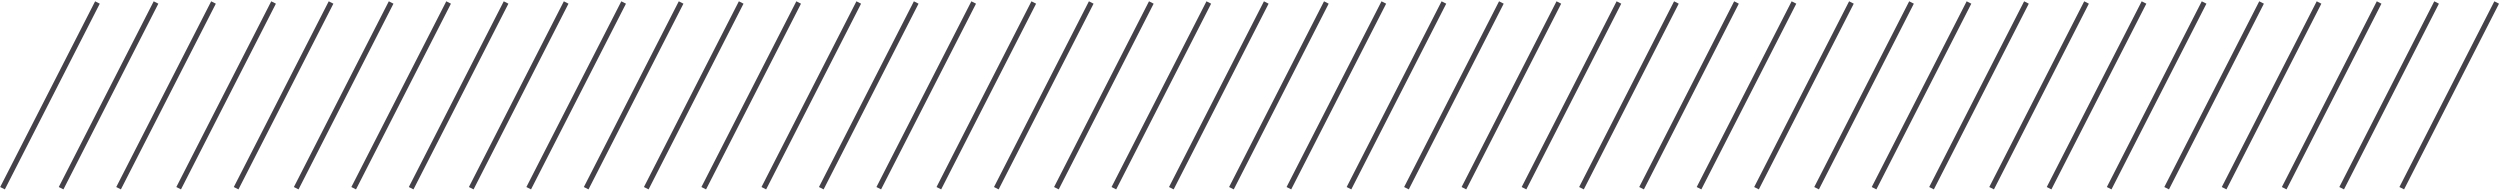 <?xml version="1.0" encoding="UTF-8"?>
<svg width="957px" height="73px" viewBox="0 0 957 73" version="1.1" xmlns="http://www.w3.org/2000/svg" xmlns:xlink="http://www.w3.org/1999/xlink">
    <!-- Generator: Sketch 52.6 (67491) - http://www.bohemiancoding.com/sketch -->
    <title>Group 15</title>
    <desc>Created with Sketch.</desc>
    <g id="Final" stroke="none" stroke-width="1" fill="none" fill-rule="evenodd" stroke-linecap="square">
        <g id="Publications-V3" transform="translate(-335, -285)" stroke="#454149" stroke-width="2">
            <g id="Group-15" transform="translate(335, 286)">
                <path d="M574.273,0.845 L538.844,70.155" id="Line-3"></path>
                <path d="M552.273,0.845 L516.844,70.155" id="Line-3-Copy-9"></path>
                <path d="M529.273,0.845 L493.844,70.155" id="Line-3-Copy-10"></path>
                <path d="M507.273,0.845 L471.844,70.155" id="Line-3-Copy-11"></path>
                <path d="M484.273,0.845 L448.844,70.155" id="Line-3-Copy-12"></path>
                <path d="M462.273,0.845 L426.844,70.155" id="Line-3-Copy-13"></path>
                <path d="M440.273,0.845 L404.844,70.155" id="Line-3-Copy-14"></path>
                <path d="M641.273,0.845 L605.844,70.155" id="Line-3-Copy-3"></path>
                <path d="M708.273,0.845 L672.844,70.155" id="Line-3-Copy-6"></path>
                <path d="M596.273,0.845 L560.844,70.155" id="Line-3-Copy"></path>
                <path d="M664.273,0.845 L628.844,70.155" id="Line-3-Copy-4"></path>
                <path d="M731.273,0.845 L695.844,70.155" id="Line-3-Copy-7"></path>
                <path d="M619.273,0.845 L583.844,70.155" id="Line-3-Copy-2"></path>
                <path d="M686.273,0.845 L650.844,70.155" id="Line-3-Copy-5"></path>
                <path d="M753.273,0.845 L717.844,70.155" id="Line-3-Copy-8"></path>
                <path d="M775.273,0.845 L739.844,70.155" id="Line-3"></path>
                <path d="M843.273,0.845 L807.844,70.155" id="Line-3-Copy-3"></path>
                <path d="M910.273,0.845 L874.844,70.155" id="Line-3-Copy-6"></path>
                <path d="M798.273,0.845 L762.844,70.155" id="Line-3-Copy"></path>
                <path d="M865.273,0.845 L829.844,70.155" id="Line-3-Copy-4"></path>
                <path d="M932.273,0.845 L896.844,70.155" id="Line-3-Copy-7"></path>
                <path d="M820.273,0.845 L784.844,70.155" id="Line-3-Copy-2"></path>
                <path d="M887.273,0.845 L851.844,70.155" id="Line-3-Copy-5"></path>
                <path d="M955.273,0.845 L919.844,70.155" id="Line-3-Copy-8"></path>
                <path d="M36.848,0.845 L1.418,70.155" id="Line-3"></path>
                <path d="M104.273,0.845 L68.844,70.155" id="Line-3-Copy-3"></path>
                <path d="M171.273,0.845 L135.844,70.155" id="Line-3-Copy-6"></path>
                <path d="M59.273,0.845 L23.844,70.155" id="Line-3-Copy"></path>
                <path d="M126.273,0.845 L90.844,70.155" id="Line-3-Copy-4"></path>
                <path d="M193.273,0.845 L157.844,70.155" id="Line-3-Copy-7"></path>
                <path d="M81.273,0.845 L45.844,70.155" id="Line-3-Copy-2"></path>
                <path d="M149.273,0.845 L113.844,70.155" id="Line-3-Copy-5"></path>
                <path d="M216.273,0.845 L180.844,70.155" id="Line-3-Copy-8"></path>
                <path d="M238.273,0.845 L202.844,70.155" id="Line-3"></path>
                <path d="M305.273,0.845 L269.844,70.155" id="Line-3-Copy-3"></path>
                <path d="M372.273,0.845 L336.844,70.155" id="Line-3-Copy-6"></path>
                <path d="M260.273,0.845 L224.844,70.155" id="Line-3-Copy"></path>
                <path d="M328.273,0.845 L292.844,70.155" id="Line-3-Copy-4"></path>
                <path d="M395.273,0.845 L359.844,70.155" id="Line-3-Copy-7"></path>
                <path d="M283.273,0.845 L247.844,70.155" id="Line-3-Copy-2"></path>
                <path d="M350.273,0.845 L314.844,70.155" id="Line-3-Copy-5"></path>
                <path d="M417.273,0.845 L381.844,70.155" id="Line-3-Copy-8"></path>
            </g>
        </g>
    </g>
</svg>